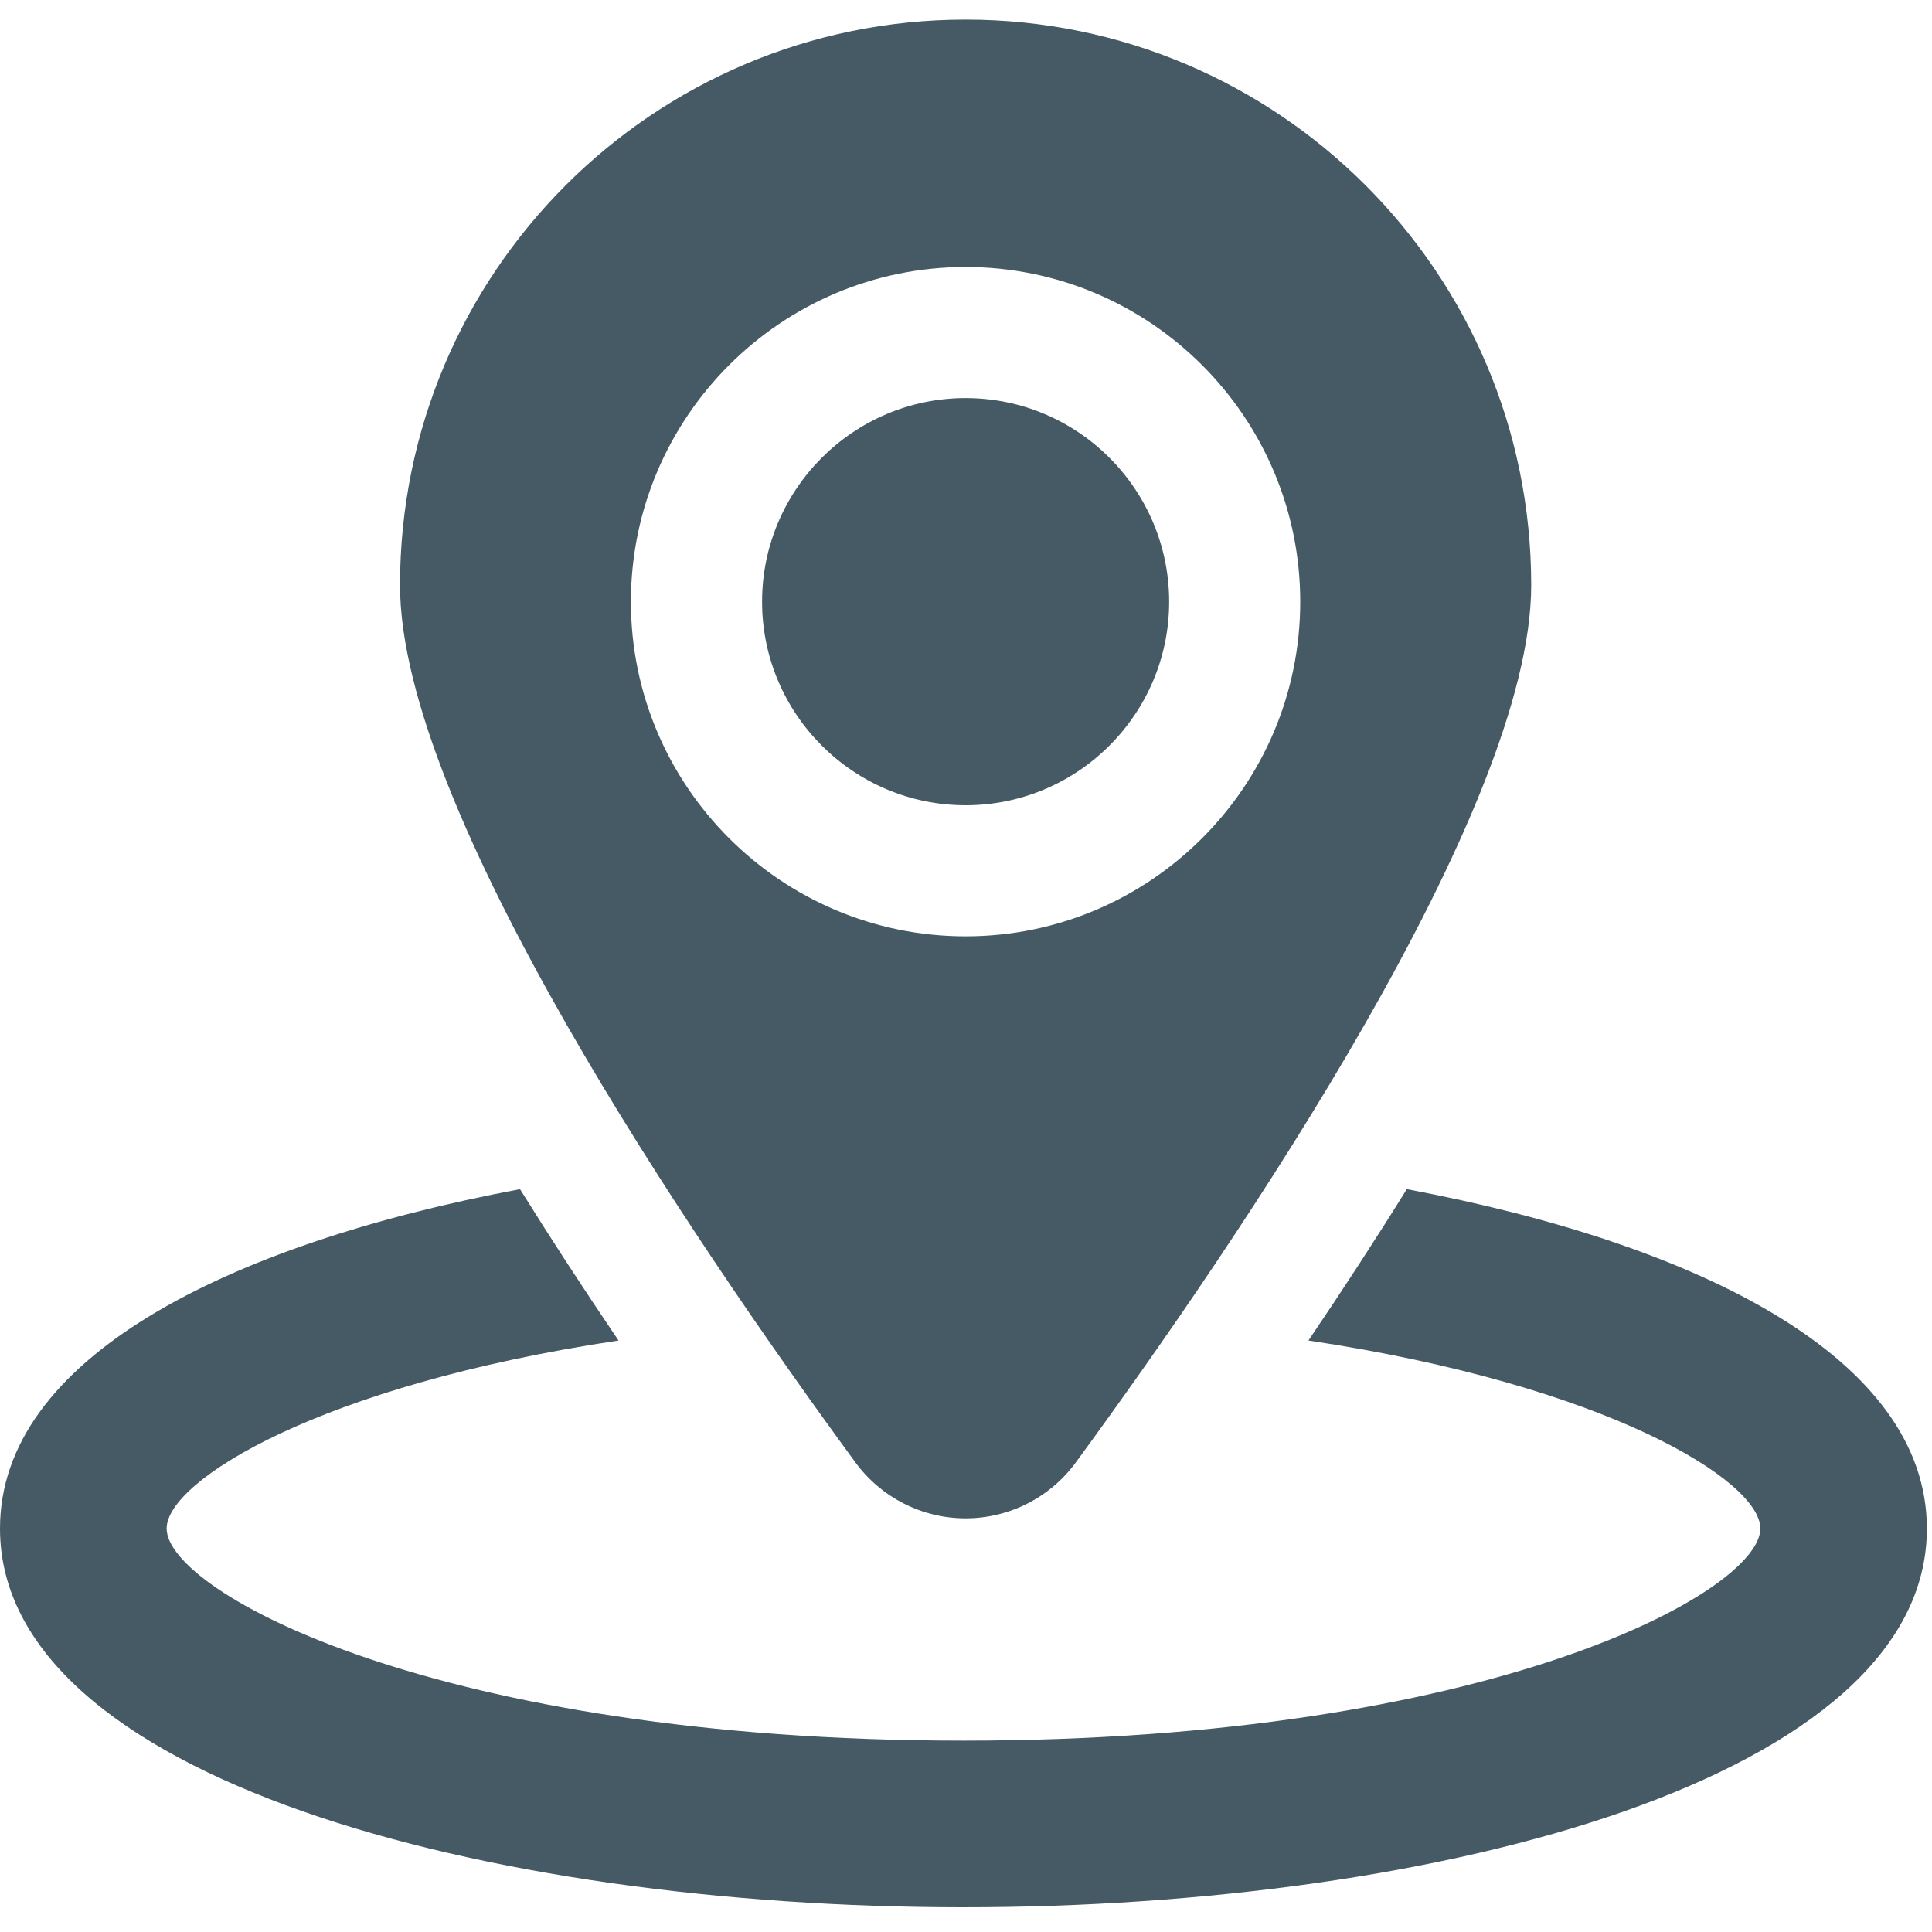 <svg xmlns="http://www.w3.org/2000/svg" width="20" height="20" viewBox="0 0 20 20">
    <g fill="none" fill-rule="evenodd">
        <g fill="#455A64" fill-rule="nonzero">
            <g>
                <g>
                    <path d="M14.563 12.31c-.31.5-.65 1.023-1.018 1.567 3.094.463 4.678 1.453 4.678 1.946 0 .657-2.807 2.196-8.25 2.196-5.442 0-8.248-1.539-8.248-2.196 0-.493 1.583-1.483 4.678-1.946-.369-.544-.708-1.066-1.02-1.567C2.332 12.885 0 14.069 0 15.823c0 2.574 5.018 3.921 9.973 3.921 4.957 0 9.974-1.347 9.974-3.92 0-1.755-2.33-2.939-5.384-3.514z" transform="translate(-26 -431) translate(16 414) translate(10 17)"/>
                    <g>
                        <path d="M6.083.203C2.849.203.228 2.825.228 6.058c0 2.32 3.012 6.757 4.715 9.082.267.363.69.578 1.14.578.45 0 .874-.215 1.14-.578 1.703-2.325 4.715-6.763 4.715-9.082 0-3.233-2.621-5.855-5.855-5.855zm0 9.49c-1.91 0-3.465-1.554-3.465-3.464s1.554-3.465 3.465-3.465c1.91 0 3.464 1.554 3.464 3.465 0 1.91-1.554 3.464-3.464 3.464z" transform="translate(-26 -431) translate(16 414) translate(10 17) translate(3.913)"/>
                        <path d="M6.083 4.121c-1.162 0-2.107.946-2.107 2.108 0 1.161.945 2.107 2.107 2.107 1.162 0 2.107-.946 2.107-2.107 0-1.163-.945-2.108-2.107-2.108z" transform="translate(-26 -431) translate(16 414) translate(10 17) translate(3.913)"/>
                    </g>
                </g>
            </g>
        </g>
    </g>
</svg>
